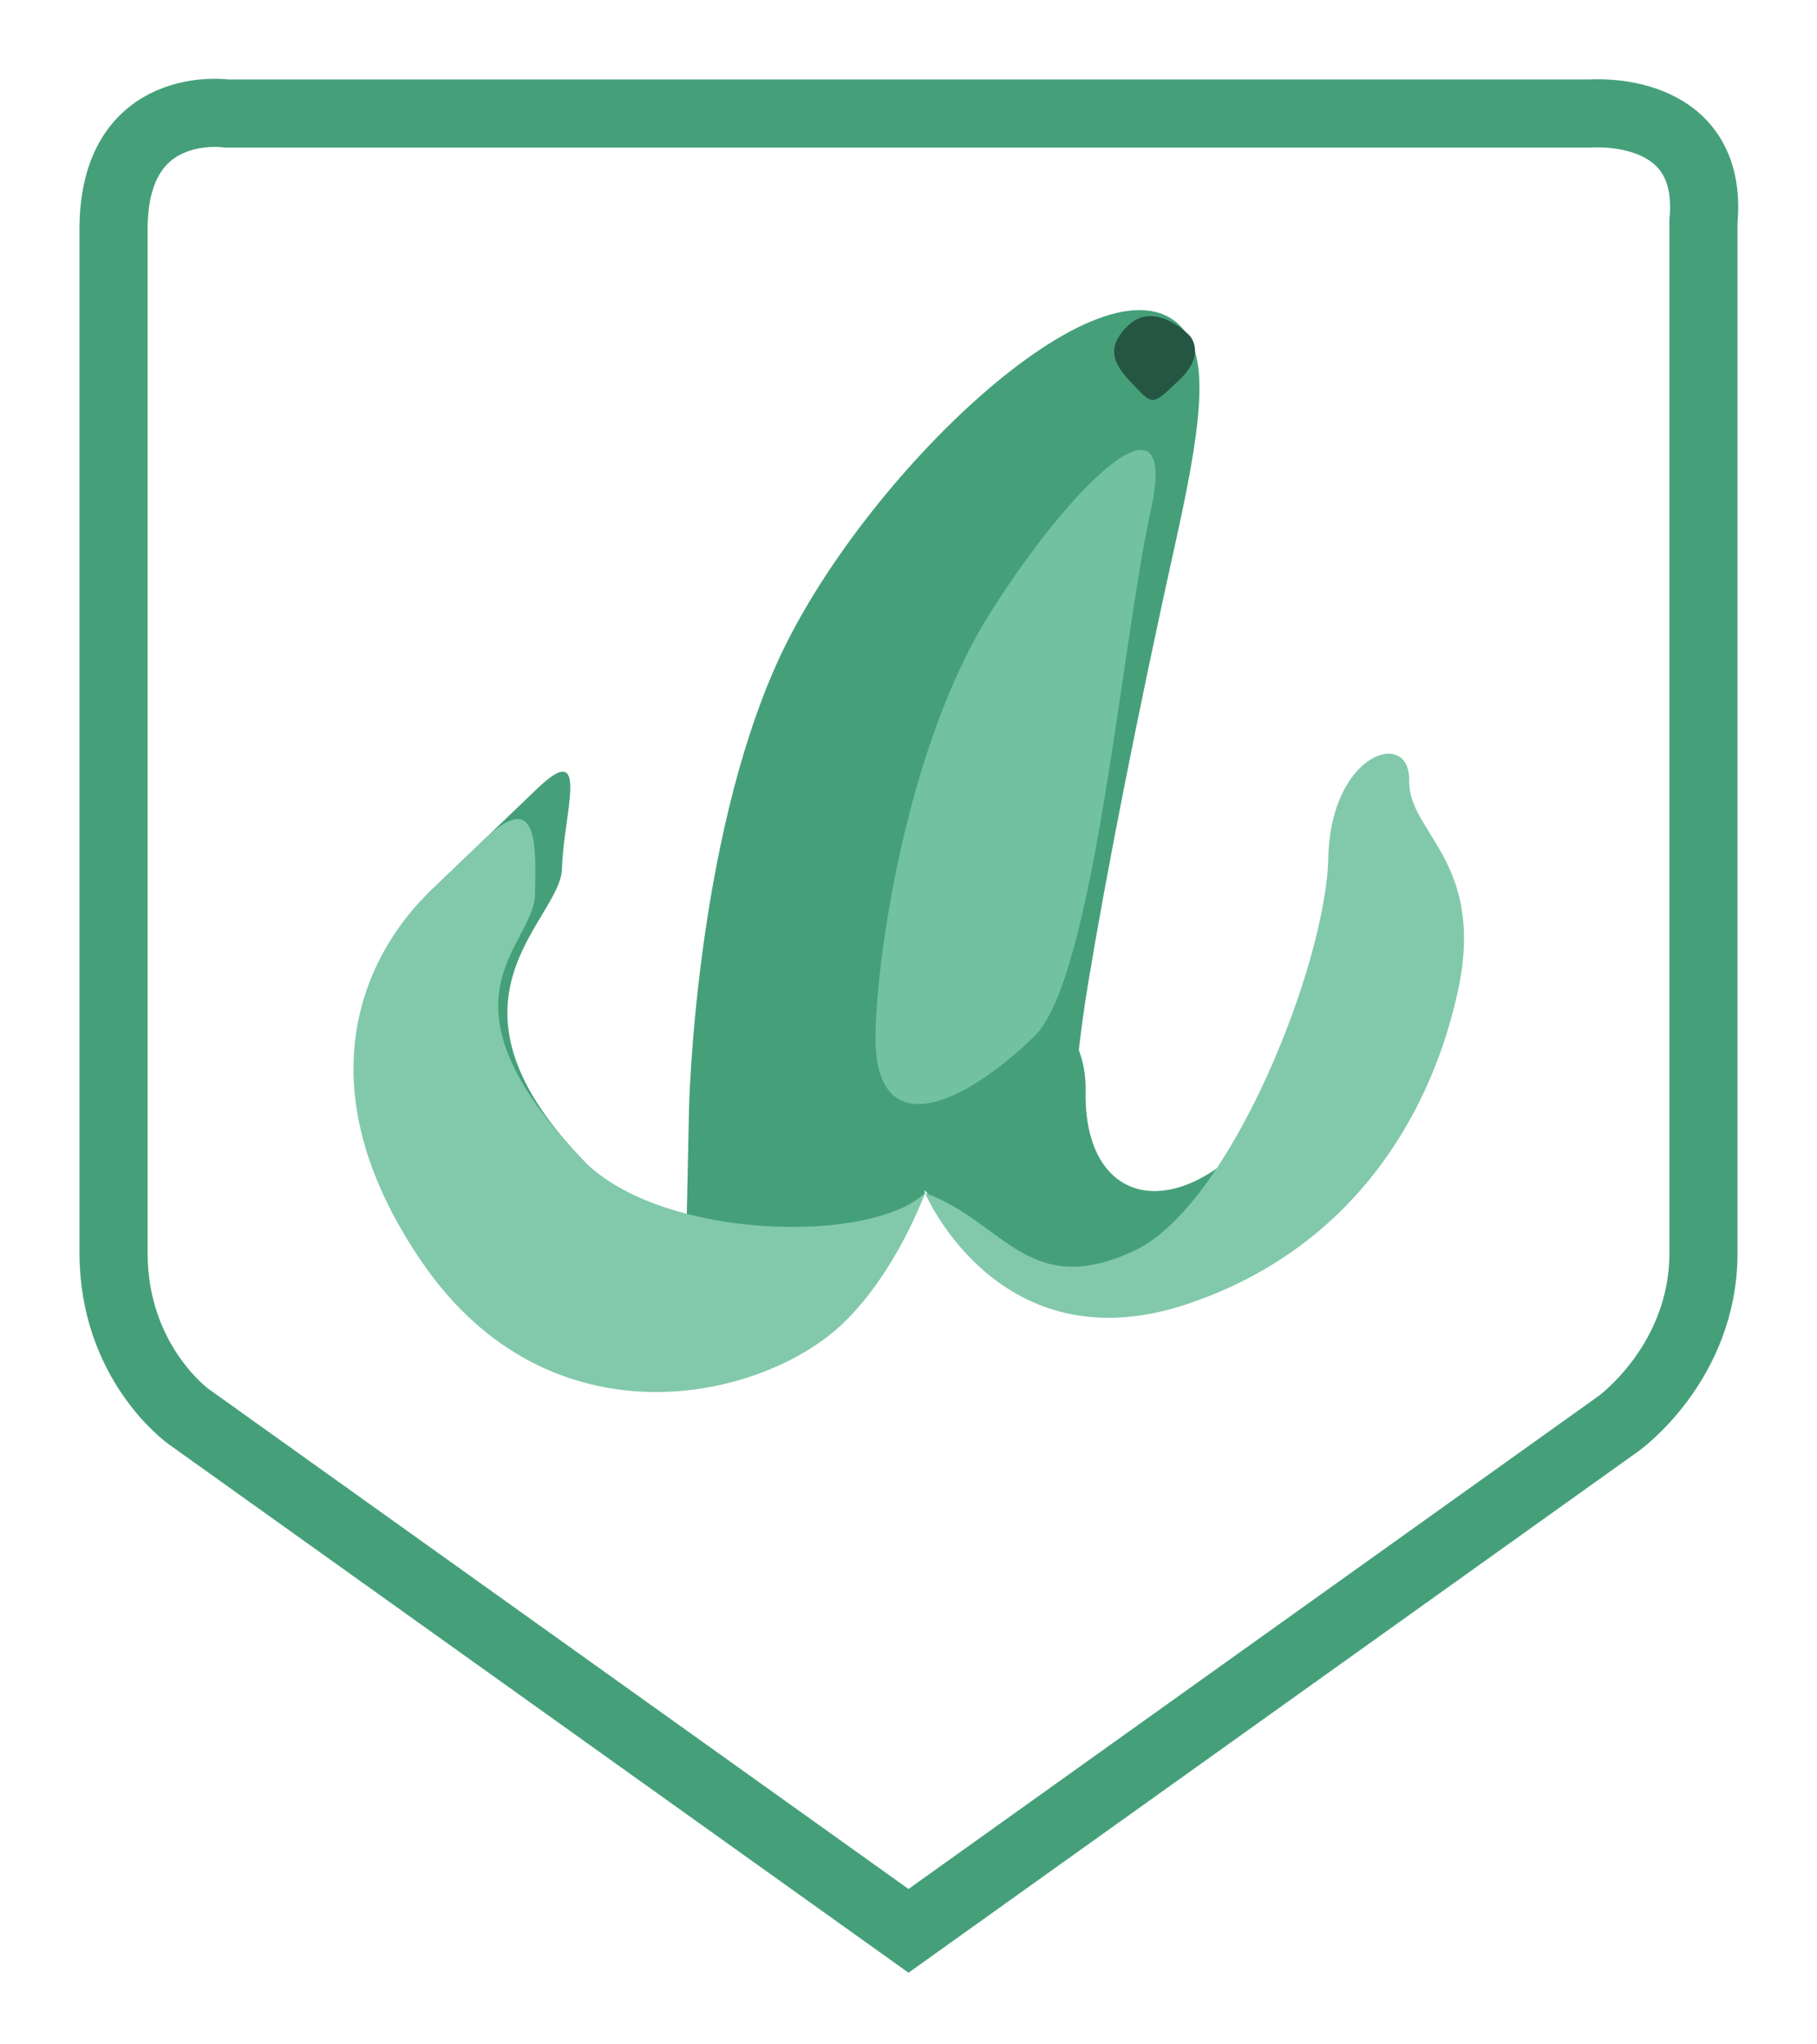 <?xml version="1.0" encoding="UTF-8" standalone="no"?>
<!-- Created with Inkscape (http://www.inkscape.org/) -->

<svg
   width="2000"
   height="2250"
   viewBox="0 0 529.167 595.313"
   version="1.1"
   id="svg437"
   xml:space="preserve"
   inkscape:version="1.2.2 (b0a8486541, 2022-12-01)"
   sodipodi:docname="bad-luck.svg"
   xmlns:inkscape="http://www.inkscape.org/namespaces/inkscape"
   xmlns:sodipodi="http://sodipodi.sourceforge.net/DTD/sodipodi-0.dtd"
   xmlns="http://www.w3.org/2000/svg"
   xmlns:svg="http://www.w3.org/2000/svg"><sodipodi:namedview
     id="namedview439"
     pagecolor="#ffffff"
     bordercolor="#000000"
     borderopacity="0.25"
     inkscape:showpageshadow="2"
     inkscape:pageopacity="0.0"
     inkscape:pagecheckerboard="0"
     inkscape:deskcolor="#d1d1d1"
     inkscape:document-units="mm"
     showgrid="false"
     showguides="true"
     inkscape:lockguides="false"
     inkscape:zoom="0.4204826"
     inkscape:cx="537.47765"
     inkscape:cy="1038.0929"
     inkscape:window-width="1920"
     inkscape:window-height="1176"
     inkscape:window-x="0"
     inkscape:window-y="0"
     inkscape:window-maximized="1"
     inkscape:current-layer="g954"><inkscape:grid
       type="xygrid"
       id="grid5299"
       spacingx="6.615"
       spacingy="6.615"
       originx="0"
       originy="0" /><sodipodi:guide
       position="0,595.313"
       orientation="0,2000"
       id="guide5327"
       inkscape:locked="false" /><sodipodi:guide
       position="529.167,595.313"
       orientation="3000,0"
       id="guide5329"
       inkscape:locked="false" /><sodipodi:guide
       position="529.167,-198.437"
       orientation="0,-2000"
       id="guide5331"
       inkscape:locked="false" /><sodipodi:guide
       position="0,-198.437"
       orientation="-3000,0"
       id="guide5333"
       inkscape:locked="false" /></sodipodi:namedview><defs
     id="defs434" /><g
     inkscape:label="Layer 1"
     inkscape:groupmode="layer"
     id="layer1"><g
       id="g954"
       transform="matrix(9.259,0,0,9.259,115.093,88.094)"><path
         style="opacity:1;fill:none;fill-opacity:1;stroke:#45a07a;stroke-width:2.143;stroke-dasharray:none;stroke-dashoffset:0;stroke-opacity:1"
         d="M -8.859,-2.305 V 29.89 c 0,3.46 2.354,5.142 2.354,5.142 l 19.033,13.595 3.618,2.584 3.638,-2.599 18.692,-13.352 c 0,0 2.674,-1.91 2.674,-5.367 V -2.556 C 41.494,-6.283 37.579,-5.943 37.579,-5.943 H -5.287 c 0,0 -3.572,-0.534 -3.572,3.637 z"
         id="path5132"
         sodipodi:nodetypes="cccccccccccc" /><g
         id="g9598"
         transform="matrix(-0.848,0.813,-0.813,-0.848,51.58,27.08)"><g
           id="g9616"><path
             fill="#ffcc4d"
             d="m 22,20 c -0.296,0.592 1.167,-3.833 -3,-6 -1.984,-1.032 -10,1 -4,1 3,0 4,2 2,4 -0.291,0.292 -0.489,0.603 -0.622,0.912 C 15.961,20.258 15.505,20.621 15,21 c -2.263,1.697 -5.84,4.227 -10,7 -3,2 -4,3 -4,4 0,3 9,3 14,1 5,-2 10,-7 10,-7 l 4,-4 c -3,-4 -7,-2 -7,-2 z"
             id="path9566"
             style="fill:#45a07a;fill-opacity:1" /><path
             fill="#ffe8b6"
             d="m 22,20 c 0,0 1.792,-4.729 -3,-7 -4.042,-1.916 -8,-1 -11,1 -3,2 -2,4 -3,5 -1,1 1,2 3,0 2,-2 8.316,-4.895 11,-4 3,1 2,2.999 3,5 z"
             id="path9568"
             style="fill:#82c9ab;fill-opacity:1" /><path
             fill="#ffcc4d"
             d="m 32.208,28 c 0,0 -4.208,7 -6.208,7 h -4 c -2,0 0,-1 1,-2 1,-1 5,0 5,-6 0,-3 4.208,1 4.208,1 z"
             id="path9574"
             style="fill:#45a07a;fill-opacity:1" /><path
             fill="#ffe8b6"
             d="m 26,19 c 3,0 8,3 7,9 -1,6 -5,7 -7,7 h -2 c -2,0 -1,-1 0,-2 1,-1 4,0 4,-6 0,-3 -4,-7 -6,-7 0,0 2,-1 4,-1 z"
             id="path9576"
             style="fill:#82c9ab;fill-opacity:1" /><path
             fill="#ffd983"
             d="m 17,21 c 3,0 5,1 3,3 -1.581,1.581 -6,5 -10,6 -4,1 -8,1 -5,-1 3,-2 9.764,-8 12,-8 z"
             id="path9578"
             style="fill:#72c29f;fill-opacity:1" /><path
             fill="#c1694f"
             d="m 2,31 c 1,0 1,0 1,0.667 C 3,32.333 3,33 2,33 1,33 1,31.667 1,31.667 1,31.667 1,31 2,31 Z"
             id="path9580"
             style="fill:#255643;fill-opacity:1" /></g></g></g></g></svg>
